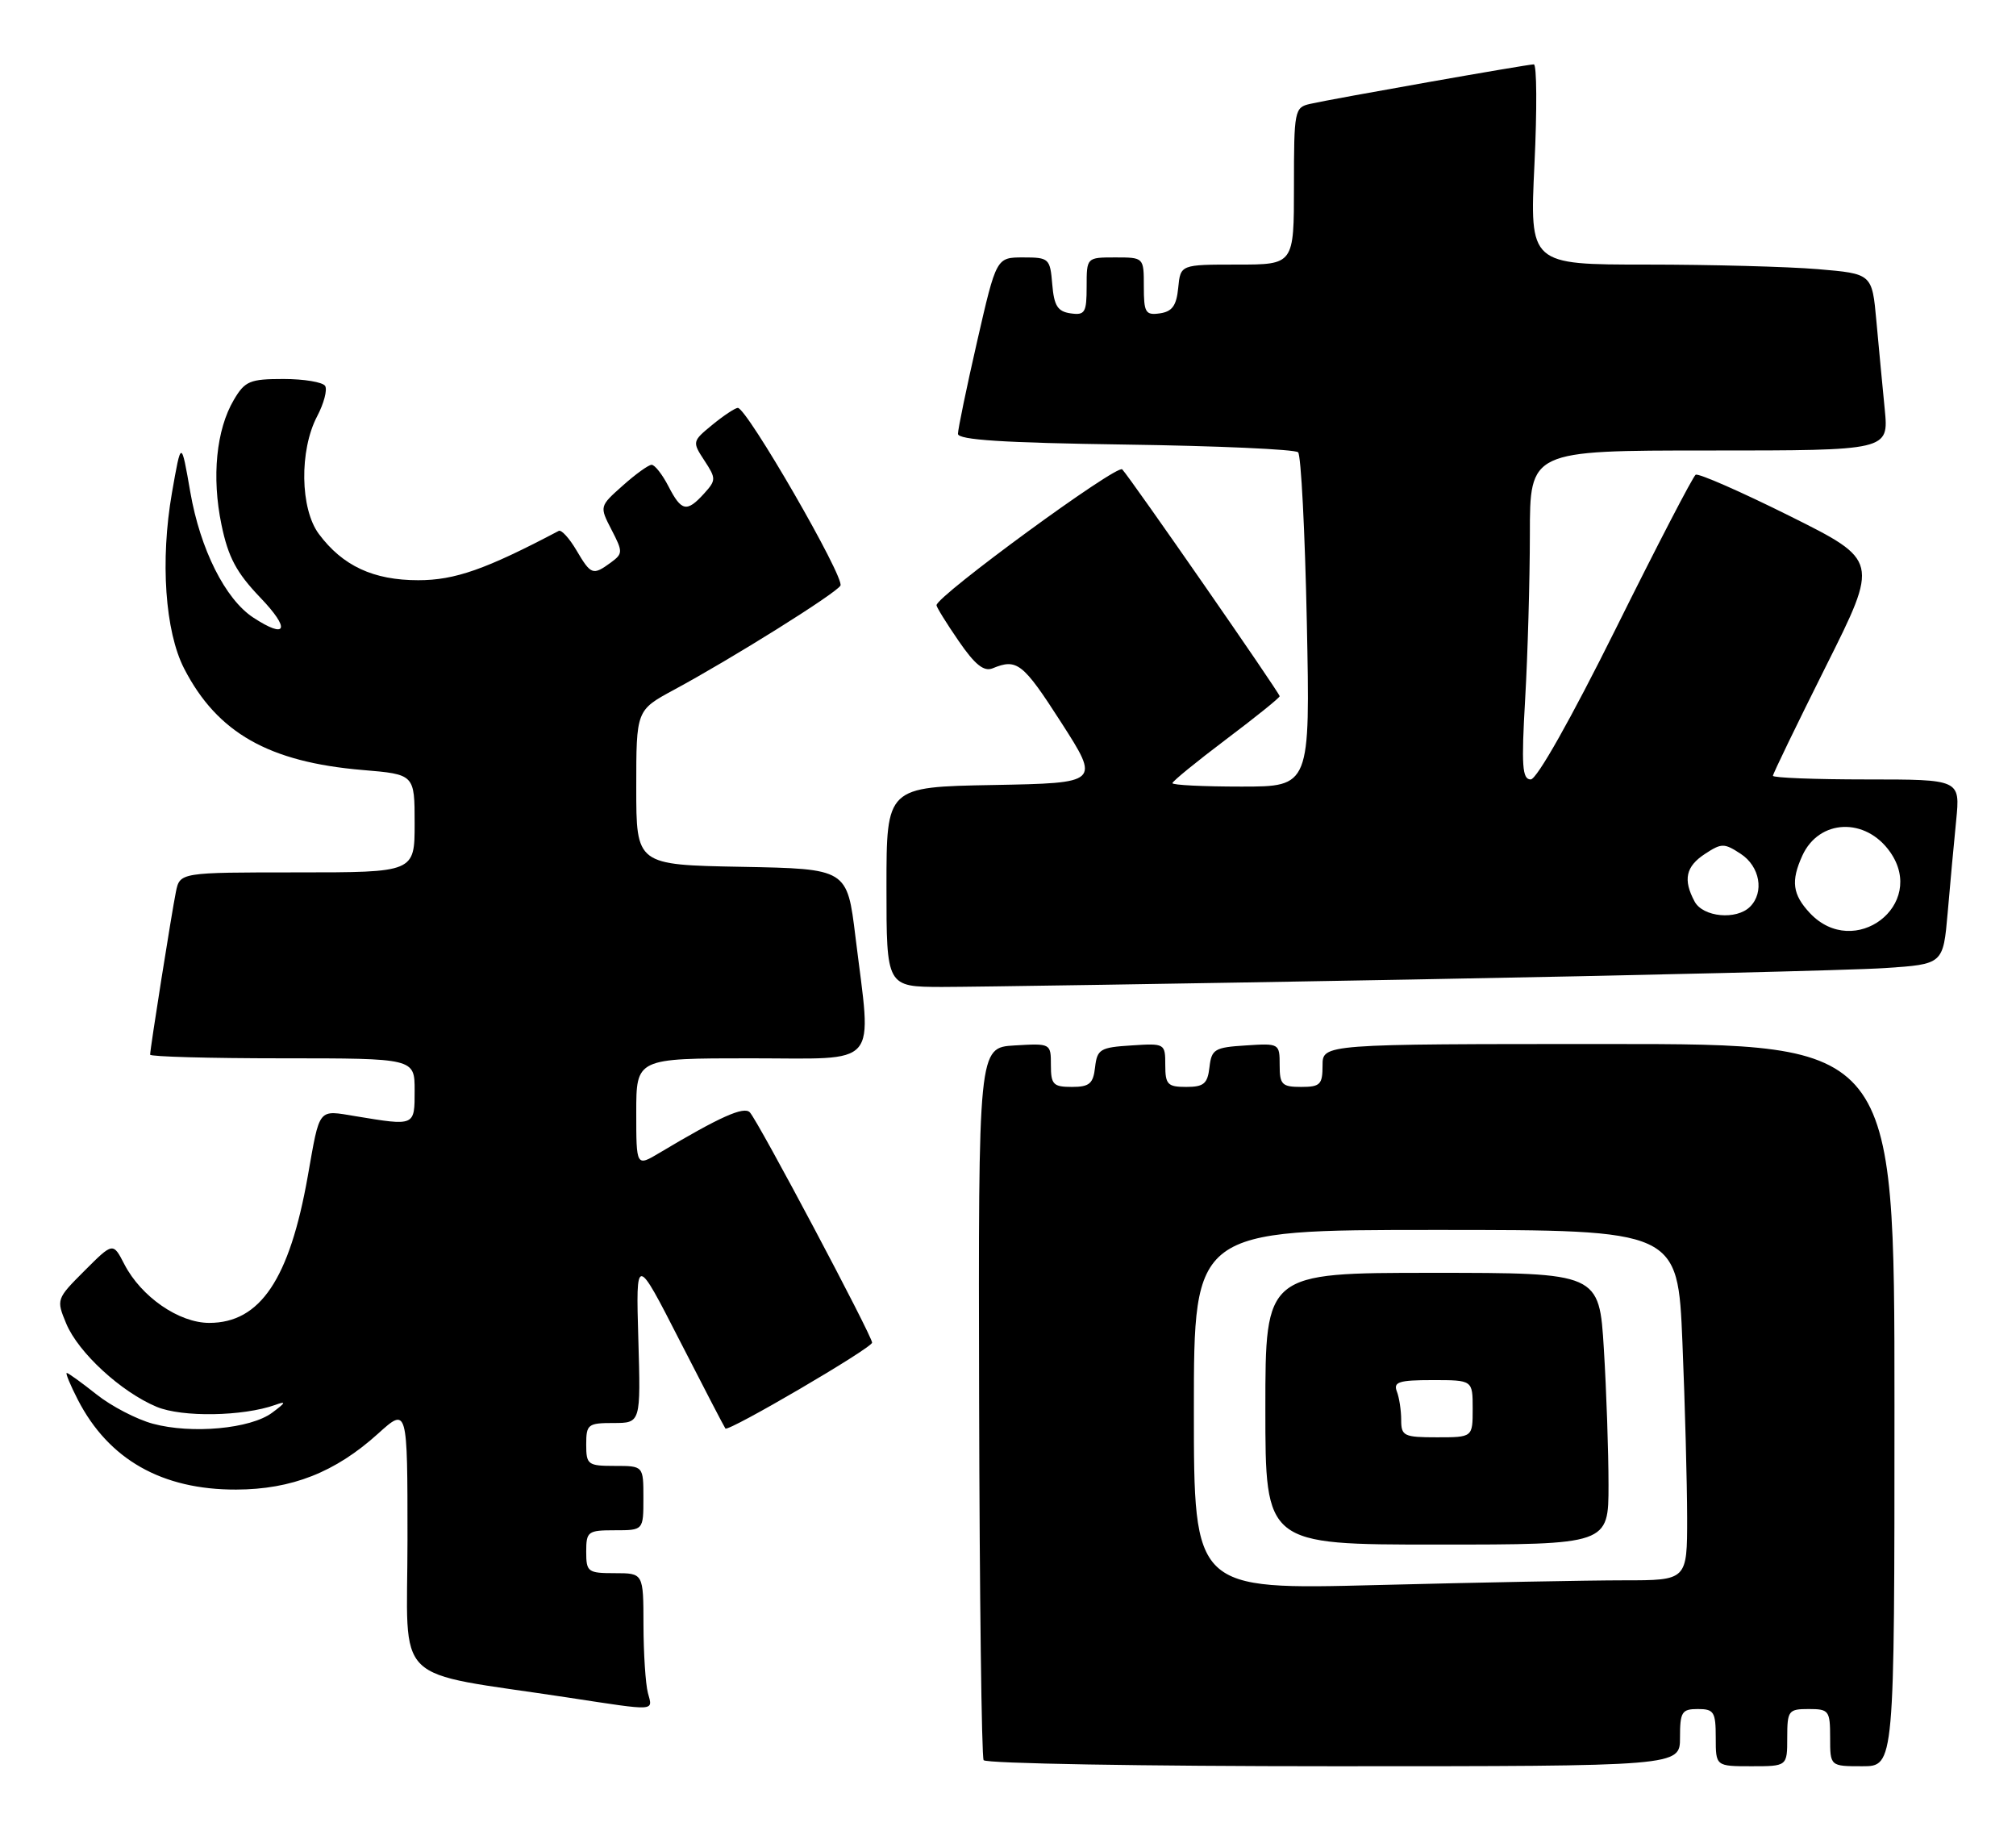 <?xml version="1.0" encoding="UTF-8" standalone="no"?>
<!DOCTYPE svg PUBLIC "-//W3C//DTD SVG 1.1//EN" "http://www.w3.org/Graphics/SVG/1.1/DTD/svg11.dtd" >
<svg xmlns="http://www.w3.org/2000/svg" xmlns:xlink="http://www.w3.org/1999/xlink" version="1.1" viewBox="0 0 282 256">
 <g >
 <path fill="currentColor"
d=" M 235.00 243.00 C 235.00 239.40 235.25 239.00 237.50 239.00 C 239.75 239.00 240.00 239.40 240.00 243.00 C 240.00 247.00 240.00 247.00 245.00 247.00 C 250.00 247.00 250.00 247.00 250.00 243.00 C 250.00 239.22 250.17 239.00 253.00 239.00 C 255.83 239.00 256.00 239.22 256.00 243.00 C 256.00 247.00 256.00 247.00 260.50 247.00 C 265.00 247.00 265.00 247.00 265.00 196.50 C 265.00 146.00 265.00 146.00 225.00 146.00 C 185.00 146.00 185.00 146.00 185.00 149.00 C 185.00 151.67 184.67 152.00 182.00 152.00 C 179.32 152.00 179.00 151.67 179.00 148.95 C 179.00 145.92 178.95 145.89 174.25 146.20 C 169.90 146.47 169.47 146.73 169.18 149.25 C 168.92 151.55 168.39 152.00 165.93 152.00 C 163.33 152.00 163.00 151.66 163.00 148.95 C 163.00 145.92 162.95 145.89 158.25 146.20 C 153.90 146.47 153.47 146.73 153.18 149.25 C 152.92 151.55 152.39 152.00 149.93 152.00 C 147.33 152.00 147.00 151.66 147.00 148.95 C 147.00 145.91 146.98 145.90 141.92 146.20 C 136.85 146.50 136.85 146.50 136.96 195.90 C 137.02 223.07 137.31 245.69 137.59 246.15 C 137.88 246.62 159.92 247.00 186.56 247.00 C 235.00 247.00 235.00 247.00 235.00 243.00 Z  M 90.63 236.75 C 90.30 235.51 90.02 231.24 90.01 227.25 C 90.00 220.00 90.00 220.00 86.00 220.00 C 82.22 220.00 82.00 219.83 82.00 217.00 C 82.00 214.17 82.22 214.00 86.00 214.00 C 90.00 214.00 90.00 214.00 90.00 209.50 C 90.00 205.00 90.00 205.00 86.00 205.00 C 82.22 205.00 82.00 204.83 82.00 202.00 C 82.00 199.19 82.24 199.00 85.81 199.00 C 89.63 199.00 89.63 199.00 89.29 187.25 C 88.95 175.50 88.95 175.50 95.09 187.50 C 98.47 194.10 101.34 199.62 101.47 199.77 C 101.90 200.26 121.98 188.51 121.99 187.76 C 122.00 186.83 106.08 156.83 104.89 155.56 C 104.07 154.67 100.69 156.18 92.25 161.22 C 89.00 163.16 89.00 163.16 89.00 155.58 C 89.00 148.00 89.00 148.00 105.00 148.00 C 123.33 148.00 121.94 149.60 119.66 131.00 C 118.50 121.50 118.50 121.50 103.75 121.22 C 89.00 120.95 89.00 120.95 89.00 110.13 C 89.00 99.32 89.00 99.32 94.25 96.48 C 102.36 92.11 116.86 83.04 117.56 81.90 C 118.22 80.84 104.44 56.97 103.20 57.04 C 102.82 57.06 101.21 58.12 99.64 59.41 C 96.83 61.71 96.82 61.79 98.53 64.40 C 100.18 66.92 100.18 67.15 98.48 69.03 C 96.07 71.68 95.32 71.53 93.50 68.00 C 92.65 66.35 91.59 65.00 91.15 65.00 C 90.72 65.00 88.90 66.31 87.11 67.91 C 83.85 70.81 83.85 70.81 85.54 74.08 C 87.15 77.19 87.14 77.42 85.43 78.68 C 82.93 80.50 82.67 80.41 80.63 76.95 C 79.64 75.27 78.53 74.05 78.16 74.24 C 67.94 79.63 63.63 81.14 58.51 81.14 C 52.23 81.14 47.93 79.14 44.60 74.67 C 41.98 71.15 41.86 62.99 44.36 58.22 C 45.31 56.42 45.81 54.50 45.48 53.97 C 45.15 53.44 42.53 53.00 39.66 53.00 C 34.94 53.00 34.26 53.29 32.71 55.92 C 30.25 60.08 29.59 66.71 30.98 73.38 C 31.92 77.93 33.07 80.08 36.41 83.57 C 40.66 88.00 40.14 89.45 35.42 86.36 C 31.51 83.79 28.01 76.82 26.62 68.82 C 25.35 61.50 25.35 61.50 24.05 68.93 C 22.40 78.41 23.09 88.31 25.76 93.50 C 30.39 102.48 37.59 106.57 50.71 107.68 C 58.00 108.29 58.00 108.29 58.00 115.15 C 58.00 122.00 58.00 122.00 41.58 122.00 C 25.16 122.00 25.16 122.00 24.60 124.75 C 24.00 127.73 21.00 146.65 21.00 147.49 C 21.00 147.77 29.32 148.00 39.50 148.00 C 58.00 148.00 58.00 148.00 58.00 152.50 C 58.00 157.51 58.08 157.47 49.77 156.10 C 44.41 155.22 44.77 154.77 43.05 164.50 C 40.50 178.89 36.39 185.00 29.27 185.00 C 25.03 185.00 19.76 181.36 17.40 176.81 C 15.81 173.72 15.81 173.72 11.82 177.71 C 7.88 181.65 7.86 181.72 9.27 185.11 C 10.97 189.17 16.94 194.66 21.92 196.74 C 25.47 198.22 33.99 198.08 38.50 196.47 C 40.08 195.90 40.00 196.13 38.07 197.56 C 35.05 199.81 26.82 200.57 21.38 199.10 C 19.12 198.49 15.57 196.65 13.50 195.00 C 11.42 193.35 9.55 192.00 9.34 192.00 C 9.13 192.00 9.83 193.69 10.89 195.75 C 15.19 204.10 22.65 208.34 33.03 208.31 C 40.82 208.29 46.90 205.89 52.87 200.50 C 57.00 196.77 57.00 196.77 57.00 215.29 C 57.00 236.11 54.44 233.59 79.50 237.40 C 91.96 239.30 91.32 239.34 90.63 236.75 Z  M 197.50 136.98 C 229.40 136.40 259.17 135.68 263.66 135.38 C 271.81 134.84 271.81 134.84 272.44 127.67 C 272.78 123.73 273.31 117.91 273.63 114.75 C 274.20 109.00 274.20 109.00 261.10 109.00 C 253.89 109.00 248.00 108.77 248.00 108.49 C 248.00 108.21 251.34 101.32 255.41 93.18 C 262.82 78.38 262.82 78.38 250.35 72.16 C 243.50 68.75 237.57 66.15 237.19 66.39 C 236.81 66.64 231.78 76.32 226.02 87.92 C 219.73 100.56 214.97 109.00 214.12 109.00 C 212.93 109.00 212.80 107.11 213.34 97.75 C 213.70 91.56 213.99 81.21 214.00 74.75 C 214.00 63.00 214.00 63.00 239.10 63.00 C 264.20 63.00 264.20 63.00 263.64 57.25 C 263.33 54.09 262.80 48.53 262.47 44.89 C 261.87 38.28 261.87 38.28 254.28 37.64 C 250.11 37.29 239.33 37.00 230.33 37.00 C 213.97 37.00 213.97 37.00 214.64 23.00 C 215.01 15.30 214.97 9.00 214.55 9.00 C 213.65 9.00 186.46 13.80 183.25 14.53 C 181.08 15.02 181.00 15.45 181.00 26.02 C 181.00 37.00 181.00 37.00 173.06 37.00 C 165.13 37.00 165.13 37.00 164.81 40.25 C 164.57 42.74 163.97 43.57 162.25 43.82 C 160.23 44.11 160.00 43.72 160.00 40.07 C 160.00 36.00 160.00 36.00 156.00 36.00 C 152.00 36.00 152.00 36.00 152.00 40.07 C 152.00 43.72 151.77 44.11 149.75 43.82 C 147.94 43.56 147.44 42.76 147.19 39.75 C 146.89 36.14 146.74 36.00 143.13 36.00 C 139.37 36.00 139.37 36.00 136.68 47.75 C 135.20 54.21 134.00 60.03 134.00 60.67 C 134.00 61.52 140.40 61.93 157.42 62.17 C 170.30 62.35 181.17 62.84 181.58 63.25 C 181.99 63.65 182.54 74.34 182.80 87.00 C 183.27 110.00 183.27 110.00 173.64 110.00 C 168.34 110.00 164.00 109.79 164.00 109.52 C 164.00 109.26 167.38 106.51 171.50 103.40 C 175.62 100.30 179.00 97.58 179.00 97.36 C 179.00 96.91 158.20 66.95 156.98 65.64 C 156.27 64.87 131.00 83.36 131.00 84.64 C 131.00 84.91 132.39 87.16 134.10 89.64 C 136.37 92.95 137.63 93.96 138.85 93.46 C 142.26 92.05 143.09 92.71 148.42 101.00 C 153.88 109.50 153.88 109.50 138.94 109.78 C 124.00 110.05 124.00 110.05 124.00 124.03 C 124.00 138.00 124.00 138.00 131.75 138.02 C 136.01 138.02 165.60 137.56 197.50 136.98 Z  M 167.00 197.16 C 167.00 172.00 167.00 172.00 200.84 172.00 C 234.69 172.00 234.69 172.00 235.34 187.75 C 235.70 196.41 235.99 207.44 236.00 212.25 C 236.00 221.00 236.00 221.00 227.16 221.00 C 222.30 221.00 206.78 221.30 192.66 221.66 C 167.00 222.32 167.00 222.32 167.00 197.16 Z  M 225.00 207.66 C 225.00 203.07 224.71 194.52 224.35 188.66 C 223.70 178.00 223.70 178.00 200.35 178.00 C 177.00 178.00 177.00 178.00 177.00 197.00 C 177.00 216.00 177.00 216.00 201.00 216.00 C 225.00 216.00 225.00 216.00 225.00 207.66 Z  M 253.17 127.69 C 250.74 125.09 250.49 123.22 252.11 119.66 C 254.45 114.52 260.97 114.26 264.40 119.16 C 269.57 126.55 259.38 134.29 253.17 127.69 Z  M 237.04 126.07 C 235.40 123.01 235.81 121.17 238.50 119.41 C 240.82 117.89 241.18 117.89 243.50 119.41 C 246.18 121.16 246.82 124.78 244.80 126.80 C 242.90 128.70 238.21 128.26 237.04 126.07 Z  M 196.00 198.58 C 196.00 197.25 195.73 195.45 195.39 194.58 C 194.88 193.26 195.69 193.00 200.39 193.00 C 206.00 193.00 206.00 193.00 206.00 197.00 C 206.00 201.00 206.00 201.00 201.00 201.00 C 196.38 201.00 196.00 200.82 196.00 198.58 Z "/>
</g>
</svg>